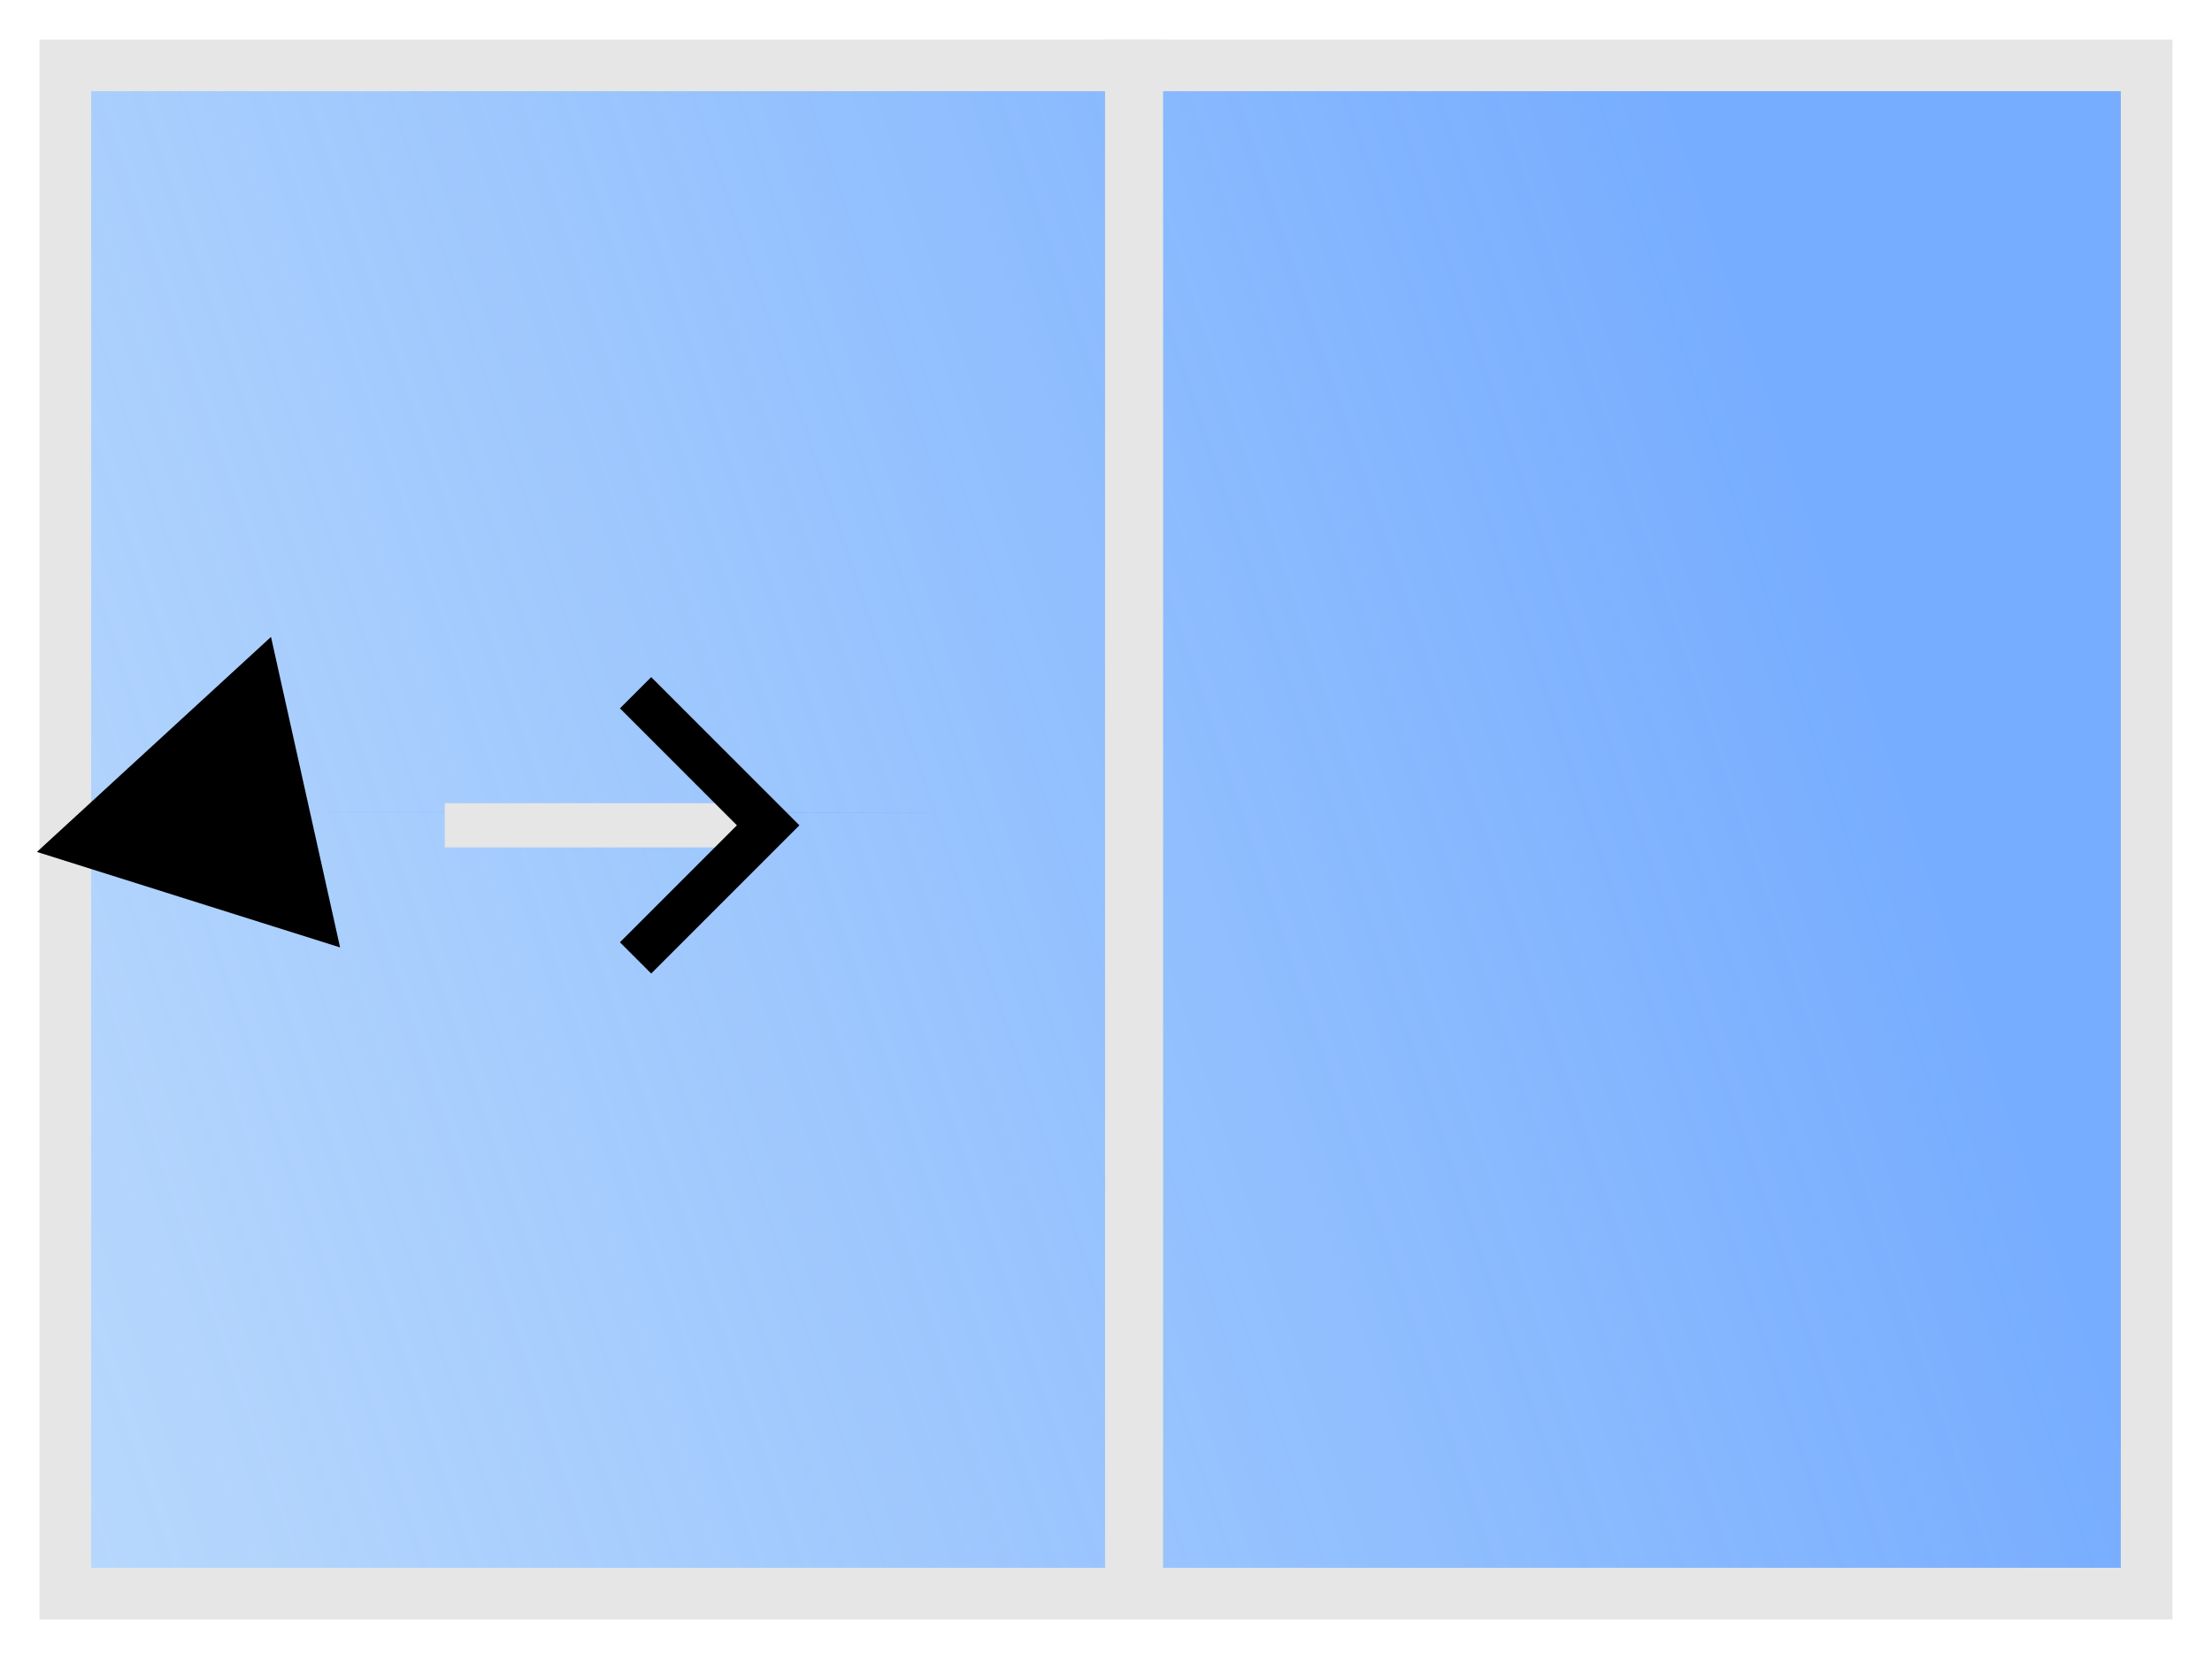 <?xml version="1.0" encoding="UTF-8" standalone="no"?>
<!-- Created with Inkscape (http://www.inkscape.org/) -->

<svg
   width="280mm"
   height="210mm"
   viewBox="0 0 280 210"
   version="1.1"
   id="svg5"
   inkscape:version="1.2.2 (b0a8486541, 2022-12-01)"
   sodipodi:docname="XO.svg"
   xmlns:inkscape="http://www.inkscape.org/namespaces/inkscape"
   xmlns:sodipodi="http://sodipodi.sourceforge.net/DTD/sodipodi-0.dtd"
   xmlns:xlink="http://www.w3.org/1999/xlink"
   xmlns="http://www.w3.org/2000/svg"
   xmlns:svg="http://www.w3.org/2000/svg">
  <sodipodi:namedview
     id="namedview7"
     pagecolor="#505050"
     bordercolor="#ffffff"
     borderopacity="1"
     inkscape:showpageshadow="0"
     inkscape:pageopacity="0"
     inkscape:pagecheckerboard="1"
     inkscape:deskcolor="#505050"
     inkscape:document-units="mm"
     showgrid="false"
     inkscape:lockguides="false"
     inkscape:zoom="0.36524972"
     inkscape:cx="-398.3576"
     inkscape:cy="391.51296"
     inkscape:window-width="1920"
     inkscape:window-height="990"
     inkscape:window-x="0"
     inkscape:window-y="54"
     inkscape:window-maximized="1"
     inkscape:current-layer="layer1"
     showguides="true">
    <sodipodi:guide
       position="0,-68.648"
       orientation="1,0"
       id="guide4498"
       inkscape:locked="false" />
    <sodipodi:guide
       position="140.005,464.912"
       orientation="1,0"
       id="guide4500"
       inkscape:locked="false" />
    <sodipodi:guide
       position="9.487,105.081"
       orientation="0,-1"
       id="guide6680"
       inkscape:locked="false" />
    <sodipodi:guide
       position="280.005,115.097"
       orientation="1,0"
       id="guide7412"
       inkscape:locked="false" />
  </sodipodi:namedview>
  <defs
     id="defs2">
    <marker
       style="overflow:visible"
       id="Arrow1"
       refX="0"
       refY="0"
       orient="auto-start-reverse"
       inkscape:stockid="Arrow1"
       markerWidth="4.061"
       markerHeight="6.707"
       viewBox="0 0 4.061 6.707"
       inkscape:isstock="true"
       inkscape:collect="always"
       preserveAspectRatio="xMidYMid">
      <path
         style="fill:none;stroke:context-stroke;stroke-width:1;stroke-linecap:butt"
         d="M 3,-3 0,0 3,3"
         id="path5057"
         transform="rotate(180,0.125,0)"
         sodipodi:nodetypes="ccc" />
    </marker>
    <marker
       style="overflow:visible"
       id="TriangleStart"
       refX="0"
       refY="0"
       orient="auto-start-reverse"
       inkscape:stockid="TriangleStart"
       markerWidth="5.324"
       markerHeight="6.155"
       viewBox="0 0 5.324 6.155"
       inkscape:isstock="true"
       inkscape:collect="always"
       preserveAspectRatio="xMidYMid">
      <path
         transform="scale(0.5)"
         style="fill:context-stroke;fill-rule:evenodd;stroke:context-stroke;stroke-width:1pt"
         d="M 5.77,0 -2.88,5 V -5 Z"
         id="path135" />
    </marker>
    <linearGradient
       id="linearGradient1158"
       inkscape:swatch="solid">
      <stop
         style="stop-color:#bfbfbf;stop-opacity:1;"
         offset="0"
         id="stop1156" />
    </linearGradient>
    <linearGradient
       inkscape:collect="always"
       id="linearGradient388">
      <stop
         style="stop-color:#77adff;stop-opacity:1;"
         offset="0.059"
         id="stop384" />
      <stop
         style="stop-color:#bde8f6;stop-opacity:0;"
         offset="1"
         id="stop386" />
    </linearGradient>
    <linearGradient
       inkscape:collect="always"
       xlink:href="#linearGradient388"
       id="linearGradient390"
       x1="956.153"
       y1="254.307"
       x2="-1412.809"
       y2="1395.605"
       gradientUnits="userSpaceOnUse"
       gradientTransform="matrix(0.273,0,0,0.391,3.021,-73.279)" />
  </defs>
  <g
     inkscape:label="Capa 1"
     inkscape:groupmode="layer"
     id="layer1">
    <rect
       style="fill:url(#linearGradient390);fill-opacity:1;stroke:#e6e6e6;stroke-width:6.542;stroke-dasharray:none;stroke-linecap:round;paint-order:markers fill stroke"
       id="rect134"
       width="263.458"
       height="193.458"
       x="8.271"
       y="8.271" />
    <rect
       style="fill:#e6e6e6;stroke-width:20.891;stroke-dasharray:none"
       id="rect14674"
       width="7.345"
       height="199.966"
       x="139.88"
       y="5.016" />
    <path
       style="fill:#7bb1ff;fill-opacity:0.945;stroke:none;stroke-width:6.542;stroke-linecap:round;stroke-dasharray:none;paint-order:markers fill stroke;marker-start:url(#TriangleStart)"
       d="m 27.352,102.793 c 91.792,0.011 92.3,0.124 92.3,0.124"
       id="path21832" />
    <path
       style="fill:#7bb1ff;fill-opacity:0.945;stroke:none;stroke-width:6.542;stroke-linecap:round;stroke-dasharray:none;paint-order:markers fill stroke"
       d="m 166.727,44.742 h 84.174 z"
       id="path22103" />
    <path
       style="fill:#e6e6e6;fill-opacity:0.945;stroke:#e6e6e6;stroke-width:5.594;stroke-linecap:butt;stroke-linejoin:miter;stroke-dasharray:none;stroke-opacity:1;marker-start:url(#Arrow1);paint-order:markers fill stroke"
       d="M 95.836,104.47 H 56.297"
       id="path33543" />
  </g>
</svg>
